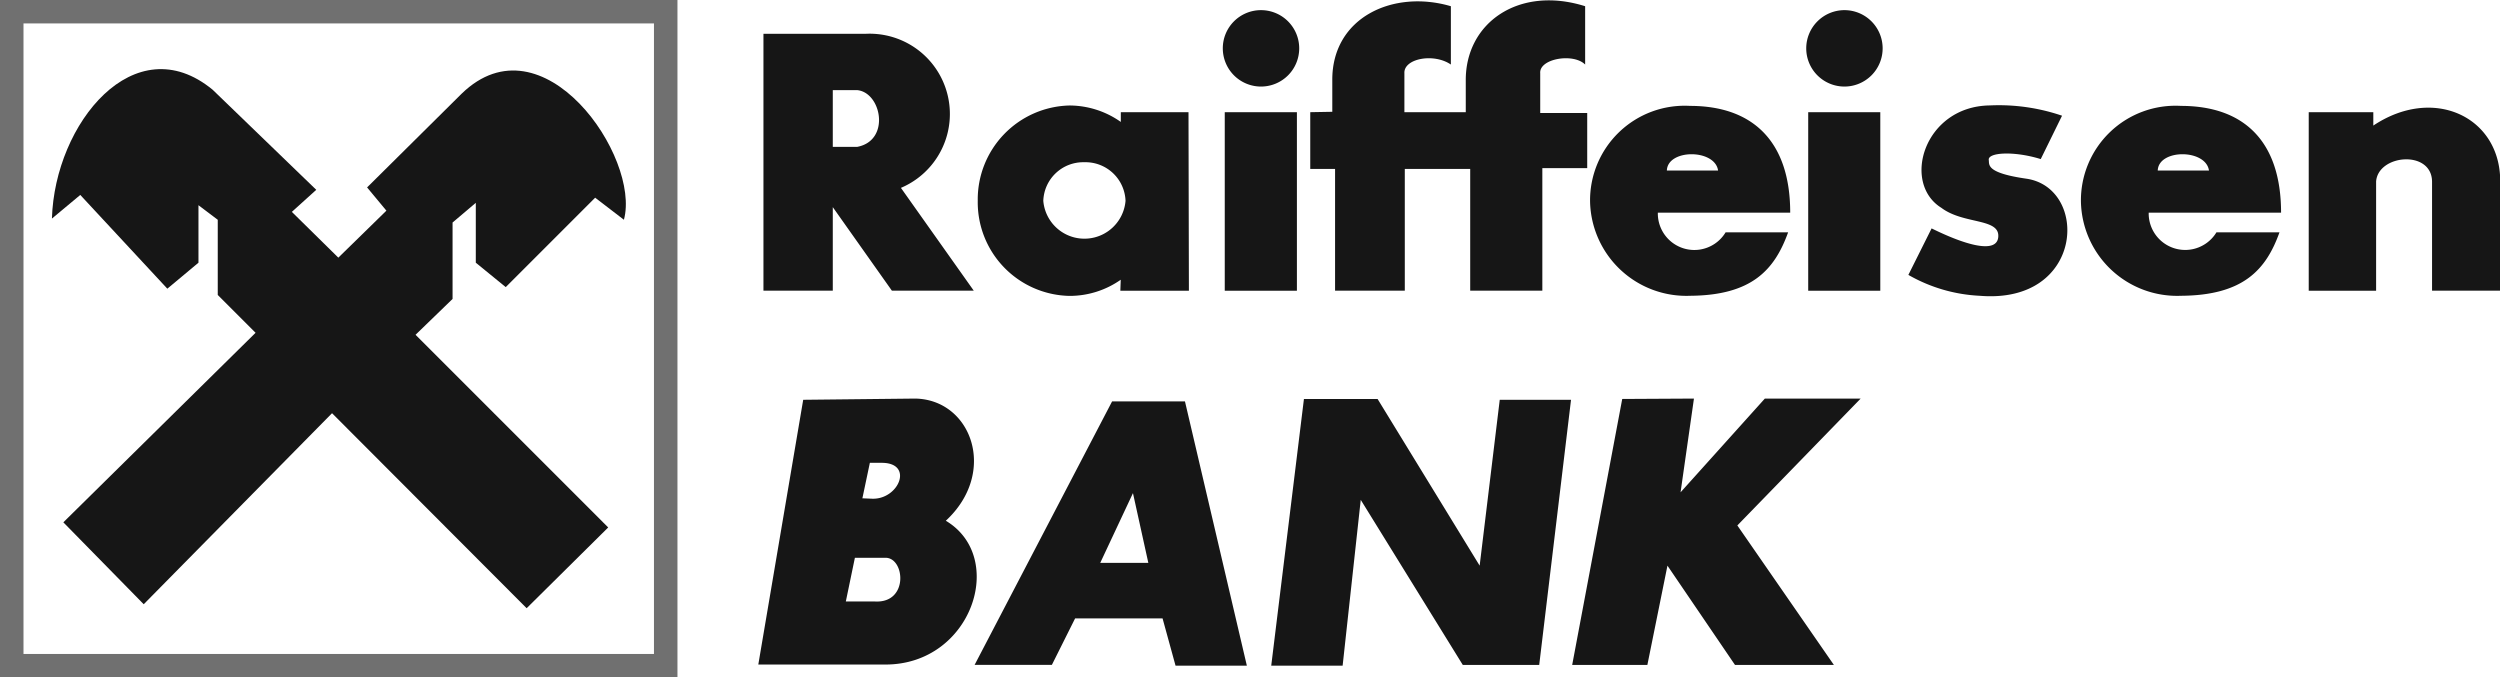 <svg xmlns="http://www.w3.org/2000/svg" width="106.405" height="28.834" viewBox="0 0 106.405 28.834"><defs><style>.a{fill:none;stroke:#707070;}.a,.b{fill-rule:evenodd;}.b{fill:#161616;}</style></defs><g transform="translate(0.5 0.016)"><path class="a" d="M0,.8H27.834V28.637H0Z" transform="translate(0 -0.319)"/><path class="b" d="M3.324,24.144l3.421,3.487L14.76,19.5l8.283,8.3,3.471-3.437-8.2-8.2,1.576-1.526V11.384l.989-.838v2.548l1.274,1.039,3.806-3.806,1.224.939C27.906,8.6,23.731,2.548,20.277,5.9l-4.025,3.99.822.989-2.046,2L13.05,10.931l1.039-.939L9.679,5.733C6.36,3,2.956,7.159,2.838,11.216L4.045,10.21,7.75,14.2l1.325-1.106V10.647l.821.62v3.2l1.61,1.61L3.324,24.144Z" transform="translate(-1.128 -1.929)"/><path class="b" d="M55.9,3.82V6.235h1.039c1.425-.268,1.039-2.314,0-2.415Zm-2.951-2.4V12.356H55.9V8.8l2.515,3.555H61.9L58.8,7.98a3.416,3.416,0,0,0-1.526-6.556H52.948ZM66.6,6.889a1.706,1.706,0,0,1,1.76,1.643,1.756,1.756,0,0,1-3.5,0A1.7,1.7,0,0,1,66.6,6.889Zm-.621-2.415a3.8,3.8,0,0,1,2.18.7V4.759H71.04l.017,7.6H68.139l.017-.469a3.783,3.783,0,0,1-2.18.688A3.984,3.984,0,0,1,62.07,8.532a4,4,0,0,1,3.907-4.058Zm6.607.285h3.068v7.6H72.583v-7.6ZM74.125.416A1.626,1.626,0,1,1,72.5,2.043,1.624,1.624,0,0,1,74.125.416ZM97.416,4.759h3.068v7.6H97.416v-7.6ZM98.942.416a1.626,1.626,0,1,1-1.61,1.626A1.628,1.628,0,0,1,98.942.416ZM76.222,4.759V7.174h1.056v5.181h2.968V7.174H83.03v5.181H86.1V7.141H88.01V4.793h-2V3.1c-.05-.62,1.409-.872,1.912-.369V.249c-2.817-.889-5.1.7-5.081,3.169V4.759H80.229V3.1c-.034-.62,1.241-.872,1.978-.369V.249C79.759-.472,77.144.718,77.16,3.4V4.742l-.939.017Zm16.164,7.814c2.633-.017,3.6-1.106,4.175-2.7H93.9a1.554,1.554,0,0,1-2.884-.838h5.634c0-3.085-1.644-4.544-4.259-4.544a4.027,4.027,0,0,0-4.259,4.092,4.1,4.1,0,0,0,4.258,3.99ZM91.4,7.241c.034-.923,2.046-.923,2.18,0Zm21.882,5.332c2.649-.017,3.622-1.106,4.192-2.7h-2.683a1.554,1.554,0,0,1-2.883-.838h5.634c0-3.085-1.626-4.544-4.259-4.544a4.026,4.026,0,0,0-4.259,4.092,4.094,4.094,0,0,0,4.258,3.99Zm-.989-5.332c.034-.923,2.046-.923,2.18,0Zm-4.074-2.331-.906,1.845c-1.14-.353-2.247-.285-2.213.033.034.2-.151.553,1.626.805,2.649.419,2.431,5.349-2.012,4.98a6.74,6.74,0,0,1-3.035-.889l.989-1.979c1.392.688,2.733,1.09,2.833.4.118-.855-1.459-.553-2.415-1.274-1.71-1.056-.738-4.326,2.063-4.36a8.31,8.31,0,0,1,3.068.437Zm10.5-.151v7.6h2.868V7.71c.084-1.157,2.364-1.358,2.381,0v4.645h2.9V7.593c-.067-2.666-2.867-3.957-5.4-2.264v-.57ZM54.641,17,52.73,28.268h5.416c3.672,0,5.181-4.56,2.565-6.12,2.23-2.063,1.09-5.164-1.308-5.2L54.641,17Zm2.2,6.724-.386,1.861H57.71c1.425.067,1.258-1.861.436-1.861Zm.637-4.041-.318,1.51.386.016c1.157.067,1.828-1.526.436-1.526Zm4.46,8.6h3.287l.989-1.979h3.722l.553,2.013h3.035L70.889,17.067h-3.1L61.935,28.285Zm5.349-4.343H69.33l-.654-2.968-1.392,2.968Zm7.277,4.377H77.6l.771-7.059,4.343,7.026h3.253L87.321,17H84.287l-.855,7.059-4.344-7.093H75.953L74.561,28.318ZM89.5,16.966l-2.13,11.319h3.2l.855-4.226L94.3,28.285h4.209L94.4,22.348l5.249-5.4H95.571l-3.588,3.99.57-3.99-3.052.017Z" transform="translate(-20.955 0)"/></g></svg>